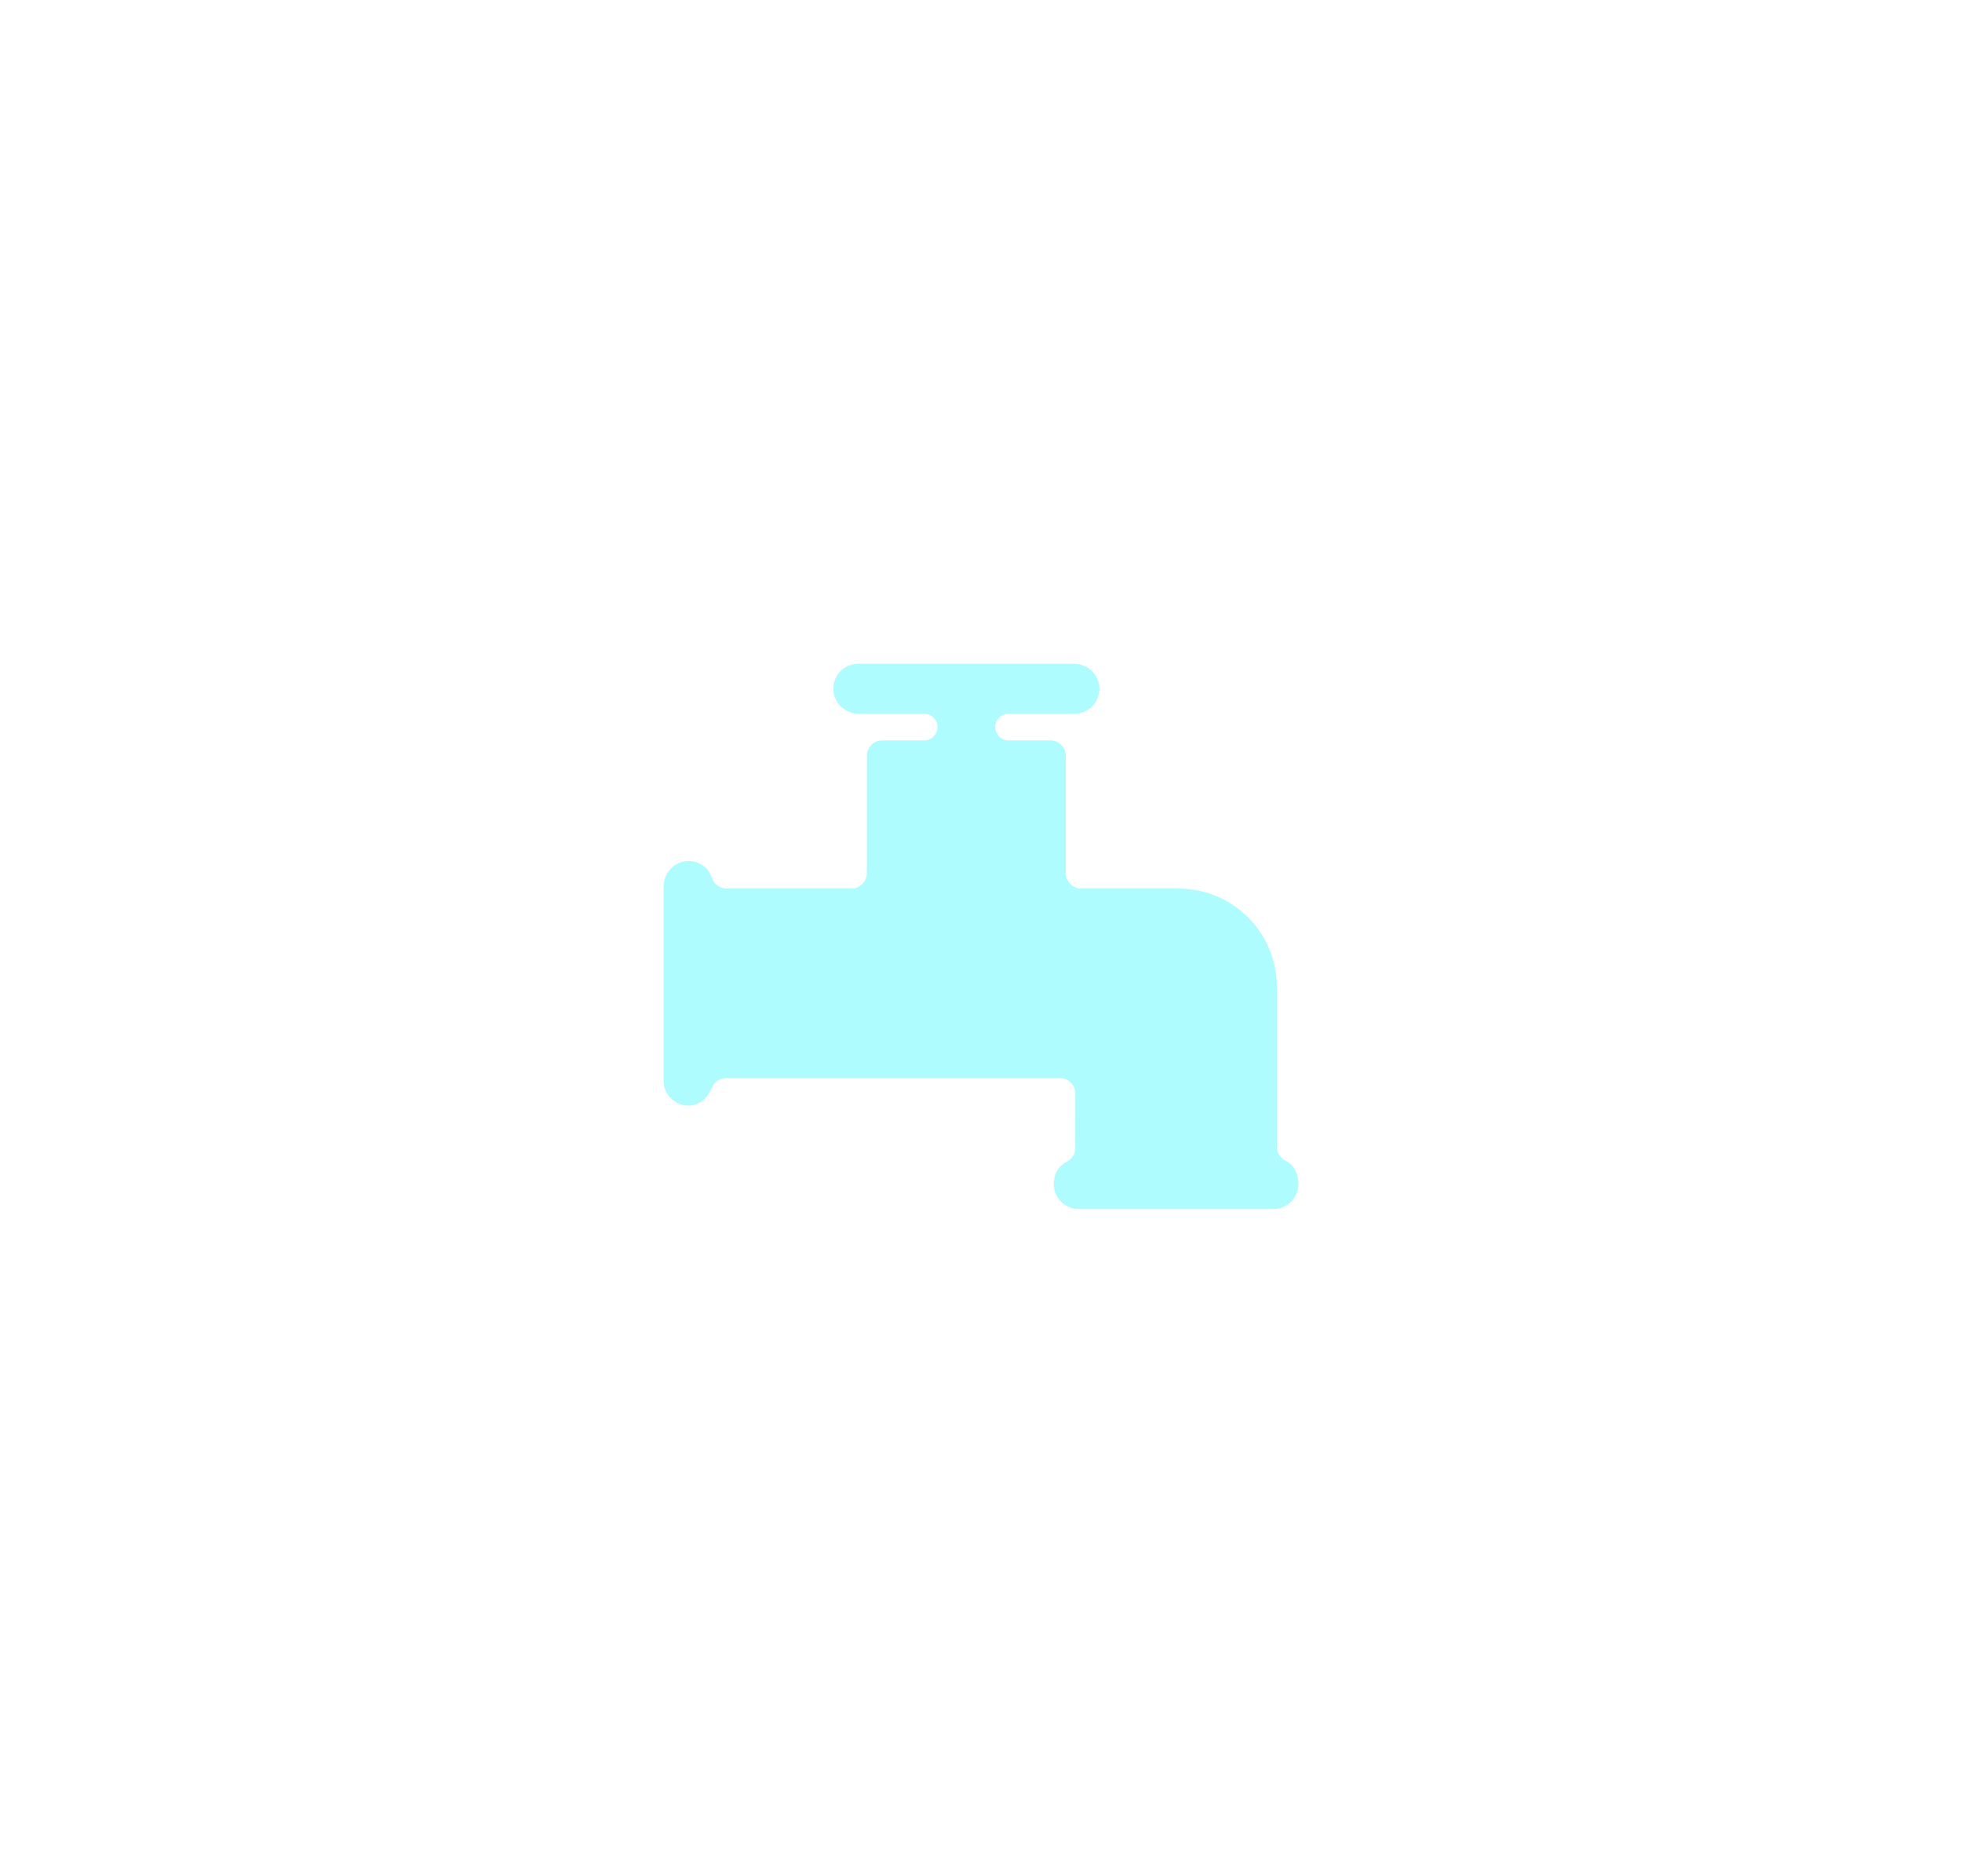 <svg width="136" height="130" viewBox="0 0 136 130" fill="none" xmlns="http://www.w3.org/2000/svg">
<g filter="url(#filter0_d_49_3976)">
<path d="M90 82.059C90 82.537 89.807 82.97 89.493 83.284C89.18 83.597 88.747 83.79 88.269 83.79H74.782C73.839 83.79 73.06 83.038 73.046 82.096C73.038 81.603 73.186 81.159 73.507 80.838C73.644 80.7 73.79 80.595 73.94 80.518C74.301 80.332 74.537 79.97 74.537 79.565L74.538 75.791C74.538 75.197 74.057 74.716 73.463 74.716H50.331C49.882 74.716 49.49 75 49.327 75.418C49.064 76.09 48.448 76.626 47.731 76.626C47.253 76.626 46.82 76.433 46.507 76.12C46.193 75.806 46 75.373 46 74.895V61.437C46 60.489 46.748 59.691 47.696 59.672C48.188 59.662 48.635 59.857 48.956 60.178C49.123 60.346 49.265 60.598 49.361 60.87C49.511 61.298 49.918 61.582 50.372 61.582H59.015C59.608 61.582 60.089 61.101 60.089 60.507V52.388C60.089 51.794 60.571 51.313 61.164 51.313H64.059C64.57 51.313 64.985 50.899 64.985 50.388C64.985 49.877 64.57 49.463 64.059 49.463H59.527C58.579 49.463 57.781 48.715 57.762 47.767C57.752 47.275 57.947 46.828 58.268 46.507C58.589 46.186 59.014 46 59.492 46H74.443C75.391 46 76.189 46.748 76.208 47.696C76.218 48.188 76.023 48.635 75.702 48.956C75.38 49.277 74.955 49.463 74.477 49.463H69.91C69.399 49.463 68.985 49.877 68.985 50.388C68.985 50.899 69.399 51.313 69.91 51.313H72.806C73.399 51.313 73.88 51.794 73.88 52.388V60.507C73.88 61.101 74.361 61.582 74.955 61.582H81.695C85.457 61.582 88.507 64.631 88.507 68.394V79.486C88.507 79.909 88.761 80.282 89.143 80.464C89.697 80.727 89.999 81.342 89.999 82.059H90Z" fill="#AFFCFF"/>
</g>
<defs>
<filter id="filter0_d_49_3976" x="0" y="0" width="136" height="129.791" filterUnits="userSpaceOnUse" color-interpolation-filters="sRGB">
<feFlood flood-opacity="0" result="BackgroundImageFix"/>
<feColorMatrix in="SourceAlpha" type="matrix" values="0 0 0 0 0 0 0 0 0 0 0 0 0 0 0 0 0 0 127 0" result="hardAlpha"/>
<feOffset/>
<feGaussianBlur stdDeviation="23"/>
<feColorMatrix type="matrix" values="0 0 0 0 0.745 0 0 0 0 0.976 0 0 0 0 1 0 0 0 0.6 0"/>
<feBlend mode="normal" in2="BackgroundImageFix" result="effect1_dropShadow_49_3976"/>
<feBlend mode="normal" in="SourceGraphic" in2="effect1_dropShadow_49_3976" result="shape"/>
</filter>
</defs>
</svg>

